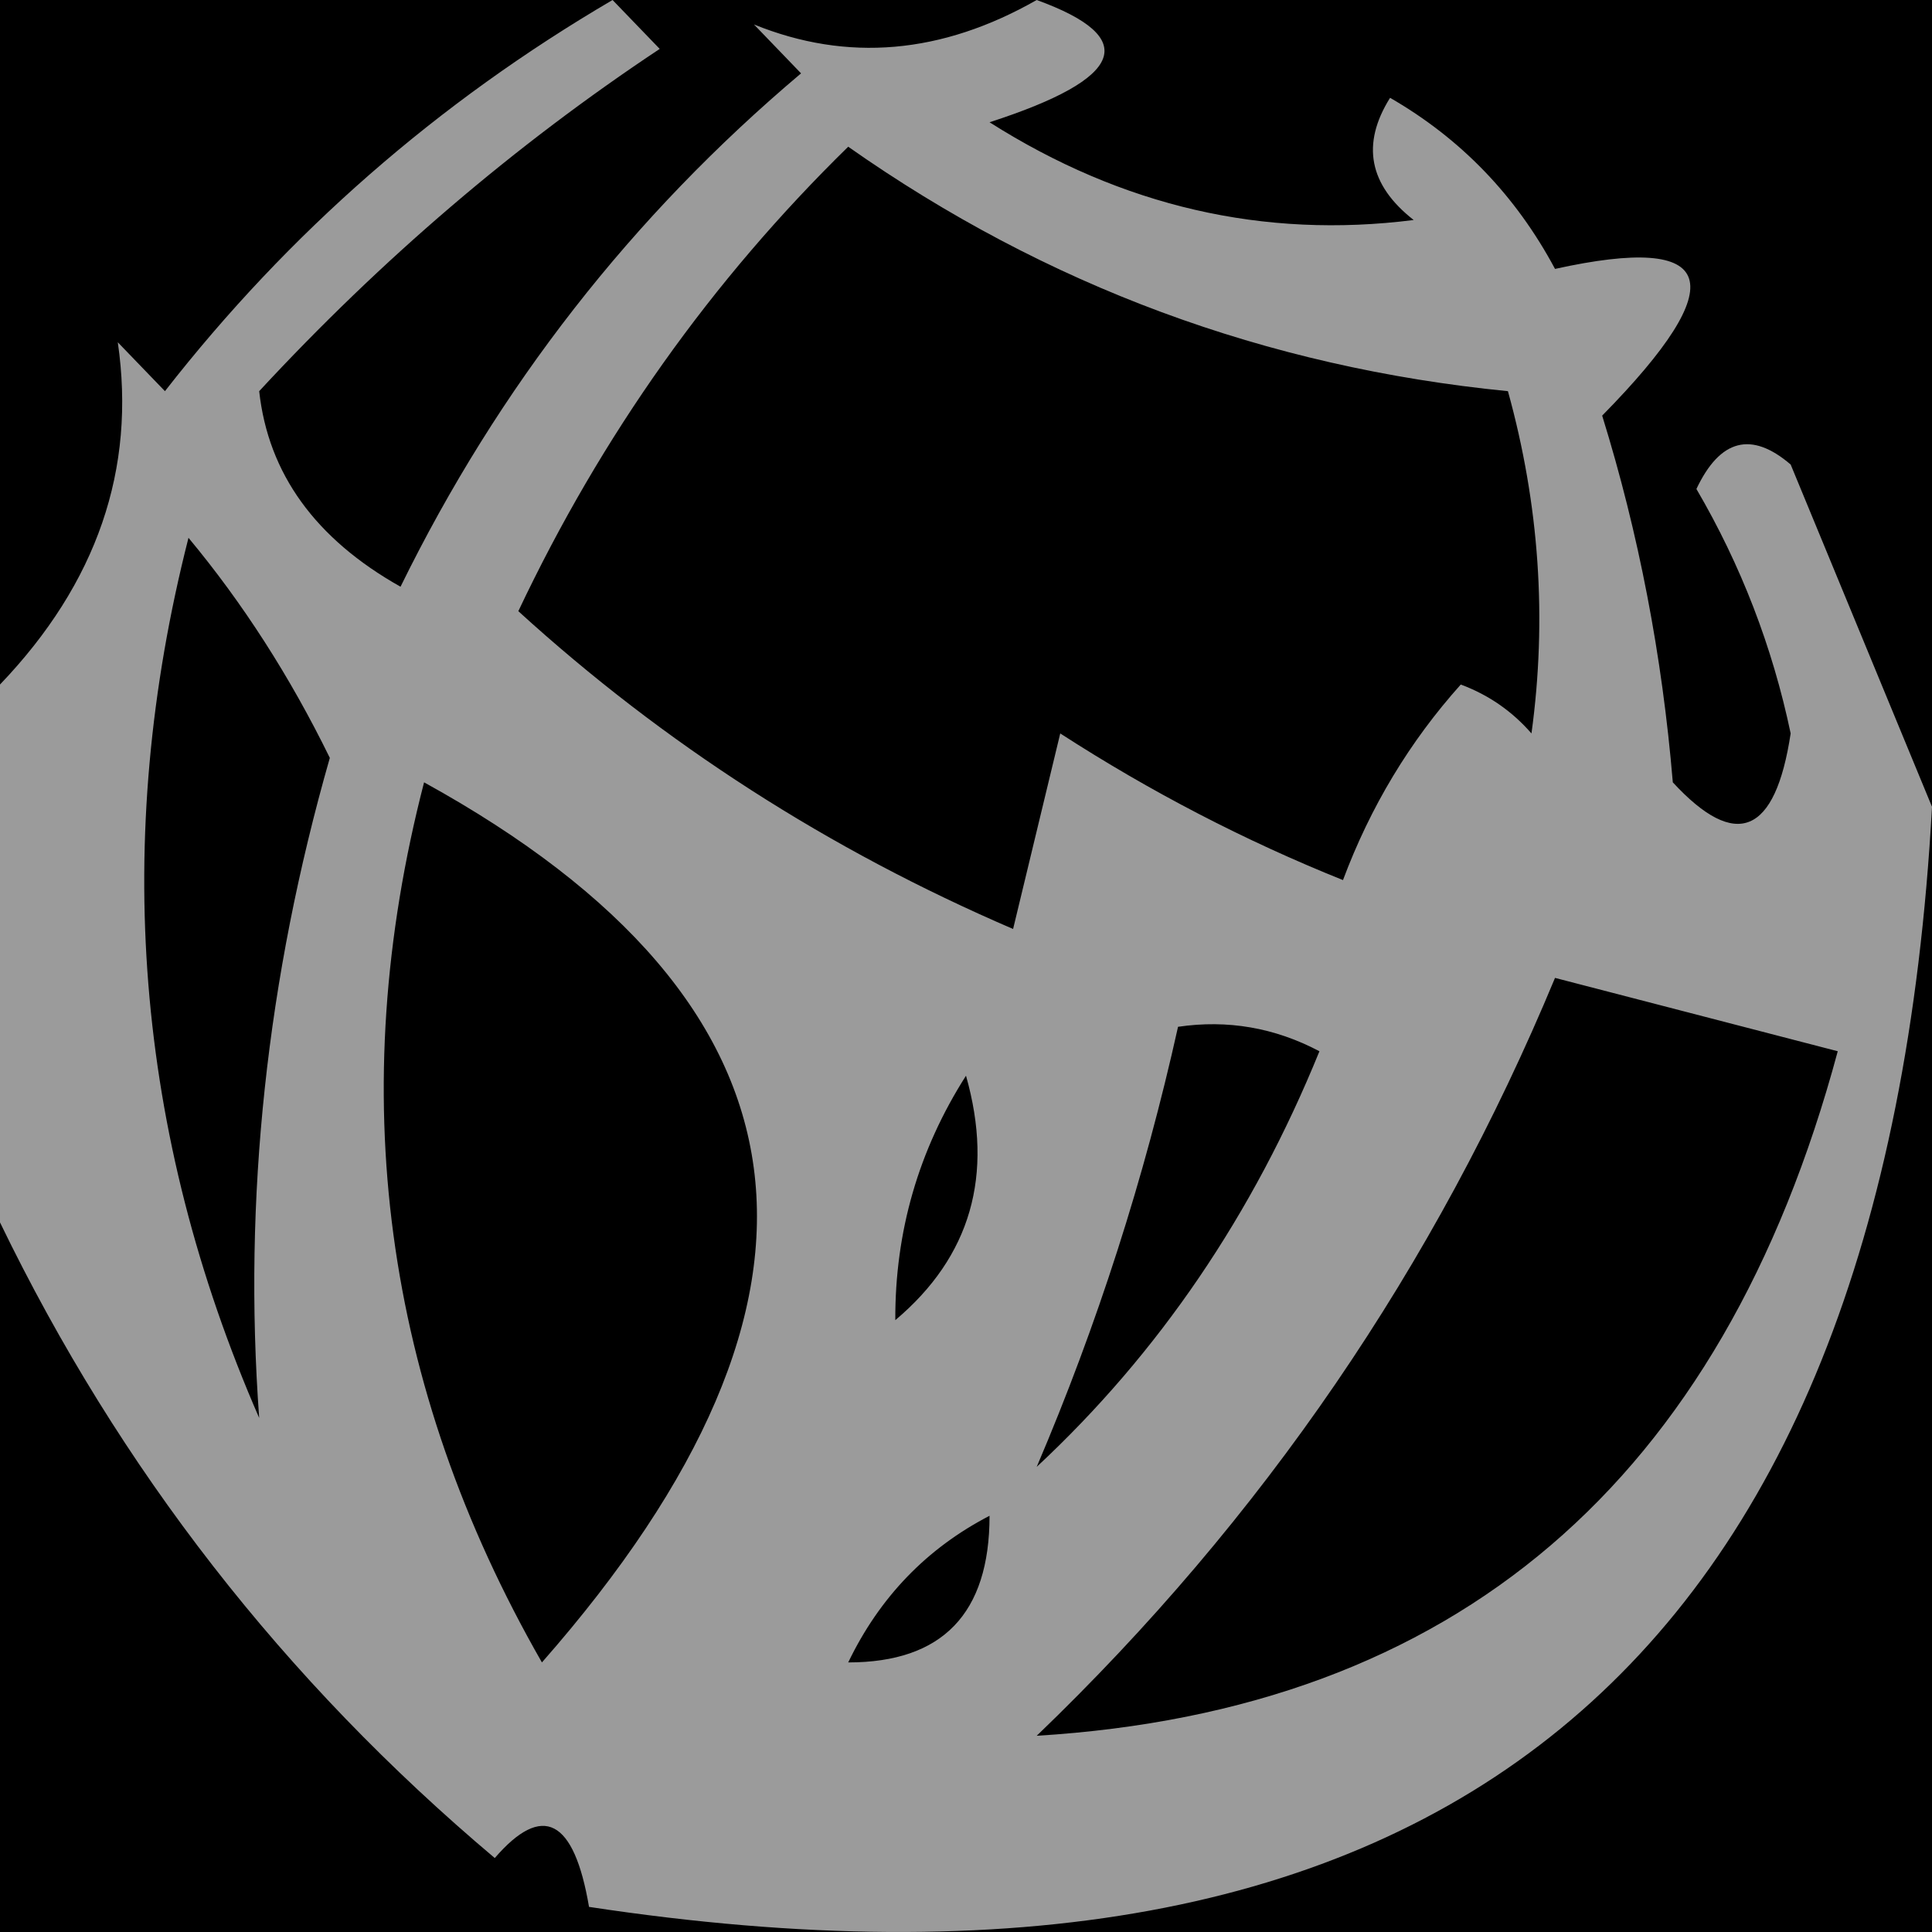 <svg width="32" height="32" viewBox="0 0 32 32" fill="none" xmlns="http://www.w3.org/2000/svg">
    <rect x="0" y="0" width="32" height="32" fill="#808080" stroke="none"/>
    <g clip-path="url(#clip0_4052_365)">
        <rect width="32" height="32" fill="black" />
        <path opacity="0.621" fill-rule="evenodd" clip-rule="evenodd"
            d="M0 20.247C0 17.277 0 14.307 0 11.338C1.606 9.66 2.256 7.77 1.951 5.669C2.211 5.939 2.472 6.209 2.732 6.479C4.779 3.855 7.251 1.695 10.146 0C10.406 0.27 10.667 0.54 10.927 0.81C8.531 2.401 6.32 4.29 4.293 6.479C4.443 7.845 5.224 8.925 6.634 9.718C8.254 6.415 10.465 3.58 13.268 1.215C13.008 0.945 12.748 0.675 12.488 0.405C14.035 1.032 15.596 0.897 17.171 0C18.894 0.625 18.634 1.3 16.39 2.025C18.588 3.419 20.929 3.959 23.415 3.644C22.673 3.063 22.543 2.388 23.024 1.62C24.195 2.295 25.106 3.239 25.756 4.454C28.456 3.859 28.716 4.669 26.537 6.884C27.141 8.832 27.531 10.856 27.707 12.958C28.755 14.093 29.405 13.823 29.659 12.148C29.357 10.711 28.836 9.361 28.098 8.099C28.489 7.272 29.009 7.137 29.659 7.694C30.439 9.583 31.22 11.473 32 13.363C31.216 27.643 23.801 33.717 9.756 31.584C9.508 30.126 8.988 29.856 8.195 30.775C4.707 27.837 1.975 24.328 0 20.247ZM14.049 2.43C17.328 4.734 20.97 6.084 24.976 6.479C25.496 8.357 25.626 10.247 25.366 12.148C25.043 11.777 24.652 11.508 24.195 11.338C23.349 12.282 22.699 13.361 22.244 14.577C20.615 13.923 19.054 13.113 17.561 12.148C17.301 13.228 17.041 14.307 16.78 15.387C13.727 14.074 10.995 12.319 8.585 10.123C9.963 7.211 11.784 4.646 14.049 2.43ZM3.122 8.908C4.021 9.988 4.802 11.203 5.463 12.553C4.416 16.209 4.026 19.853 4.293 23.486C2.236 18.771 1.846 13.912 3.122 8.908ZM7.024 12.958C13.654 16.61 14.305 21.469 8.976 27.535C6.347 22.947 5.697 18.087 7.024 12.958ZM25.756 16.197C27.303 16.598 28.864 17.003 30.439 17.412C28.52 24.547 24.097 28.326 17.171 28.75C20.911 25.158 23.772 20.974 25.756 16.197ZM17.171 24.296C18.175 21.942 18.955 19.513 19.512 17.007C20.333 16.886 21.114 17.021 21.854 17.412C20.755 20.116 19.194 22.411 17.171 24.296ZM14.829 21.866C14.823 20.402 15.213 19.052 16 17.817C16.467 19.465 16.077 20.815 14.829 21.866ZM16.39 25.106C16.39 26.725 15.61 27.535 14.049 27.535C14.569 26.455 15.35 25.645 16.39 25.106Z"
            fill="#FAFAFA" />
    </g>
    <defs>
        <clipPath id="clip0_4052_365">
            <rect width="32" height="32" fill="white" />
        </clipPath>
    </defs>
</svg>
